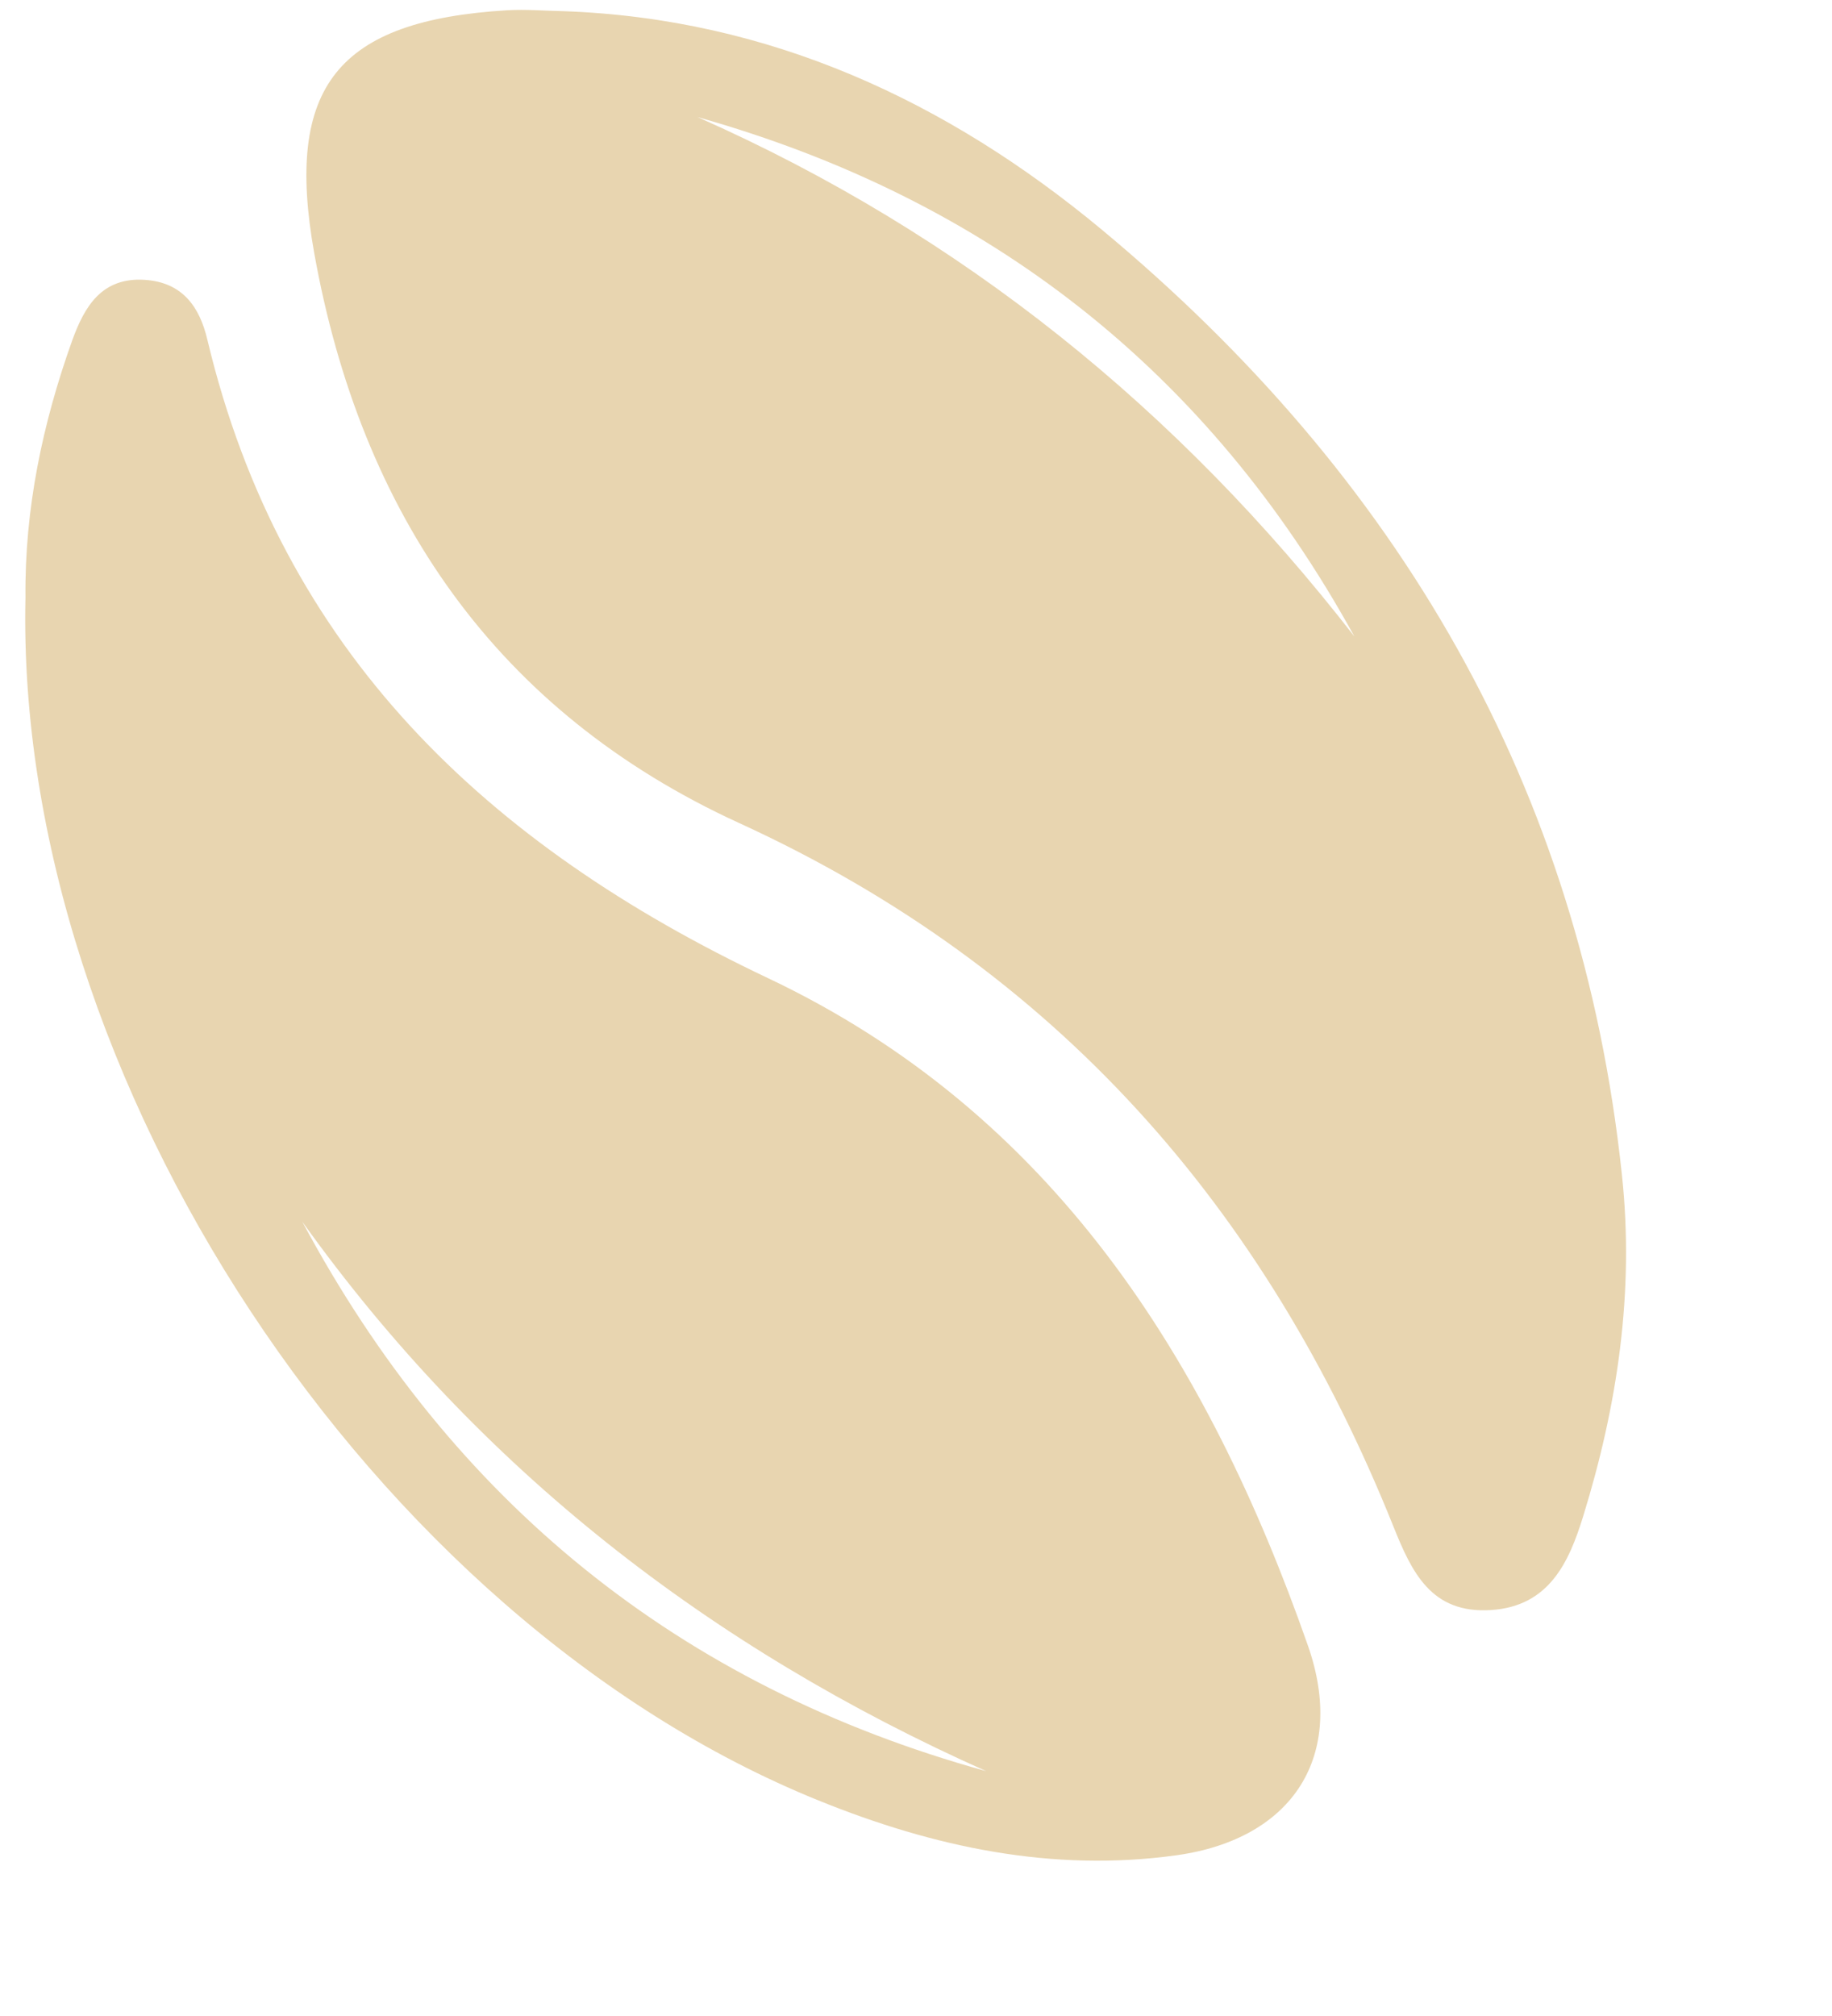 <svg width="10" height="11" viewBox="0 0 10 11" fill="none" xmlns="http://www.w3.org/2000/svg">
<path d="M3.076 0.061C4.2 0.101 5.17 0.552 6.014 1.253C7.63 2.596 8.628 4.291 8.853 6.408C8.922 7.05 8.829 7.668 8.641 8.276C8.565 8.52 8.458 8.765 8.138 8.785C7.812 8.806 7.706 8.578 7.606 8.329C6.909 6.592 5.764 5.282 4.035 4.491C2.705 3.882 1.97 2.801 1.715 1.38C1.553 0.473 1.842 0.112 2.768 0.056C2.87 0.05 2.973 0.059 3.076 0.061ZM3.808 0.639C5.252 1.278 6.432 2.236 7.393 3.473C6.597 2.025 5.395 1.086 3.808 0.639Z" fill="#E8D5B0"/>
<path d="M0.139 3.261C0.134 2.777 0.232 2.311 0.394 1.858C0.46 1.676 0.553 1.511 0.791 1.527C0.998 1.541 1.09 1.676 1.132 1.854C1.537 3.553 2.657 4.61 4.192 5.337C5.746 6.073 6.592 7.418 7.139 8.978C7.35 9.579 7.059 10.034 6.422 10.123C5.745 10.217 5.097 10.079 4.468 9.824C2.034 8.839 0.08 5.881 0.139 3.261ZM1.65 6.666C2.466 8.19 3.705 9.2 5.383 9.664C3.875 8.991 2.615 8.014 1.65 6.666Z" fill="#E8D5B0"/>
</svg>
